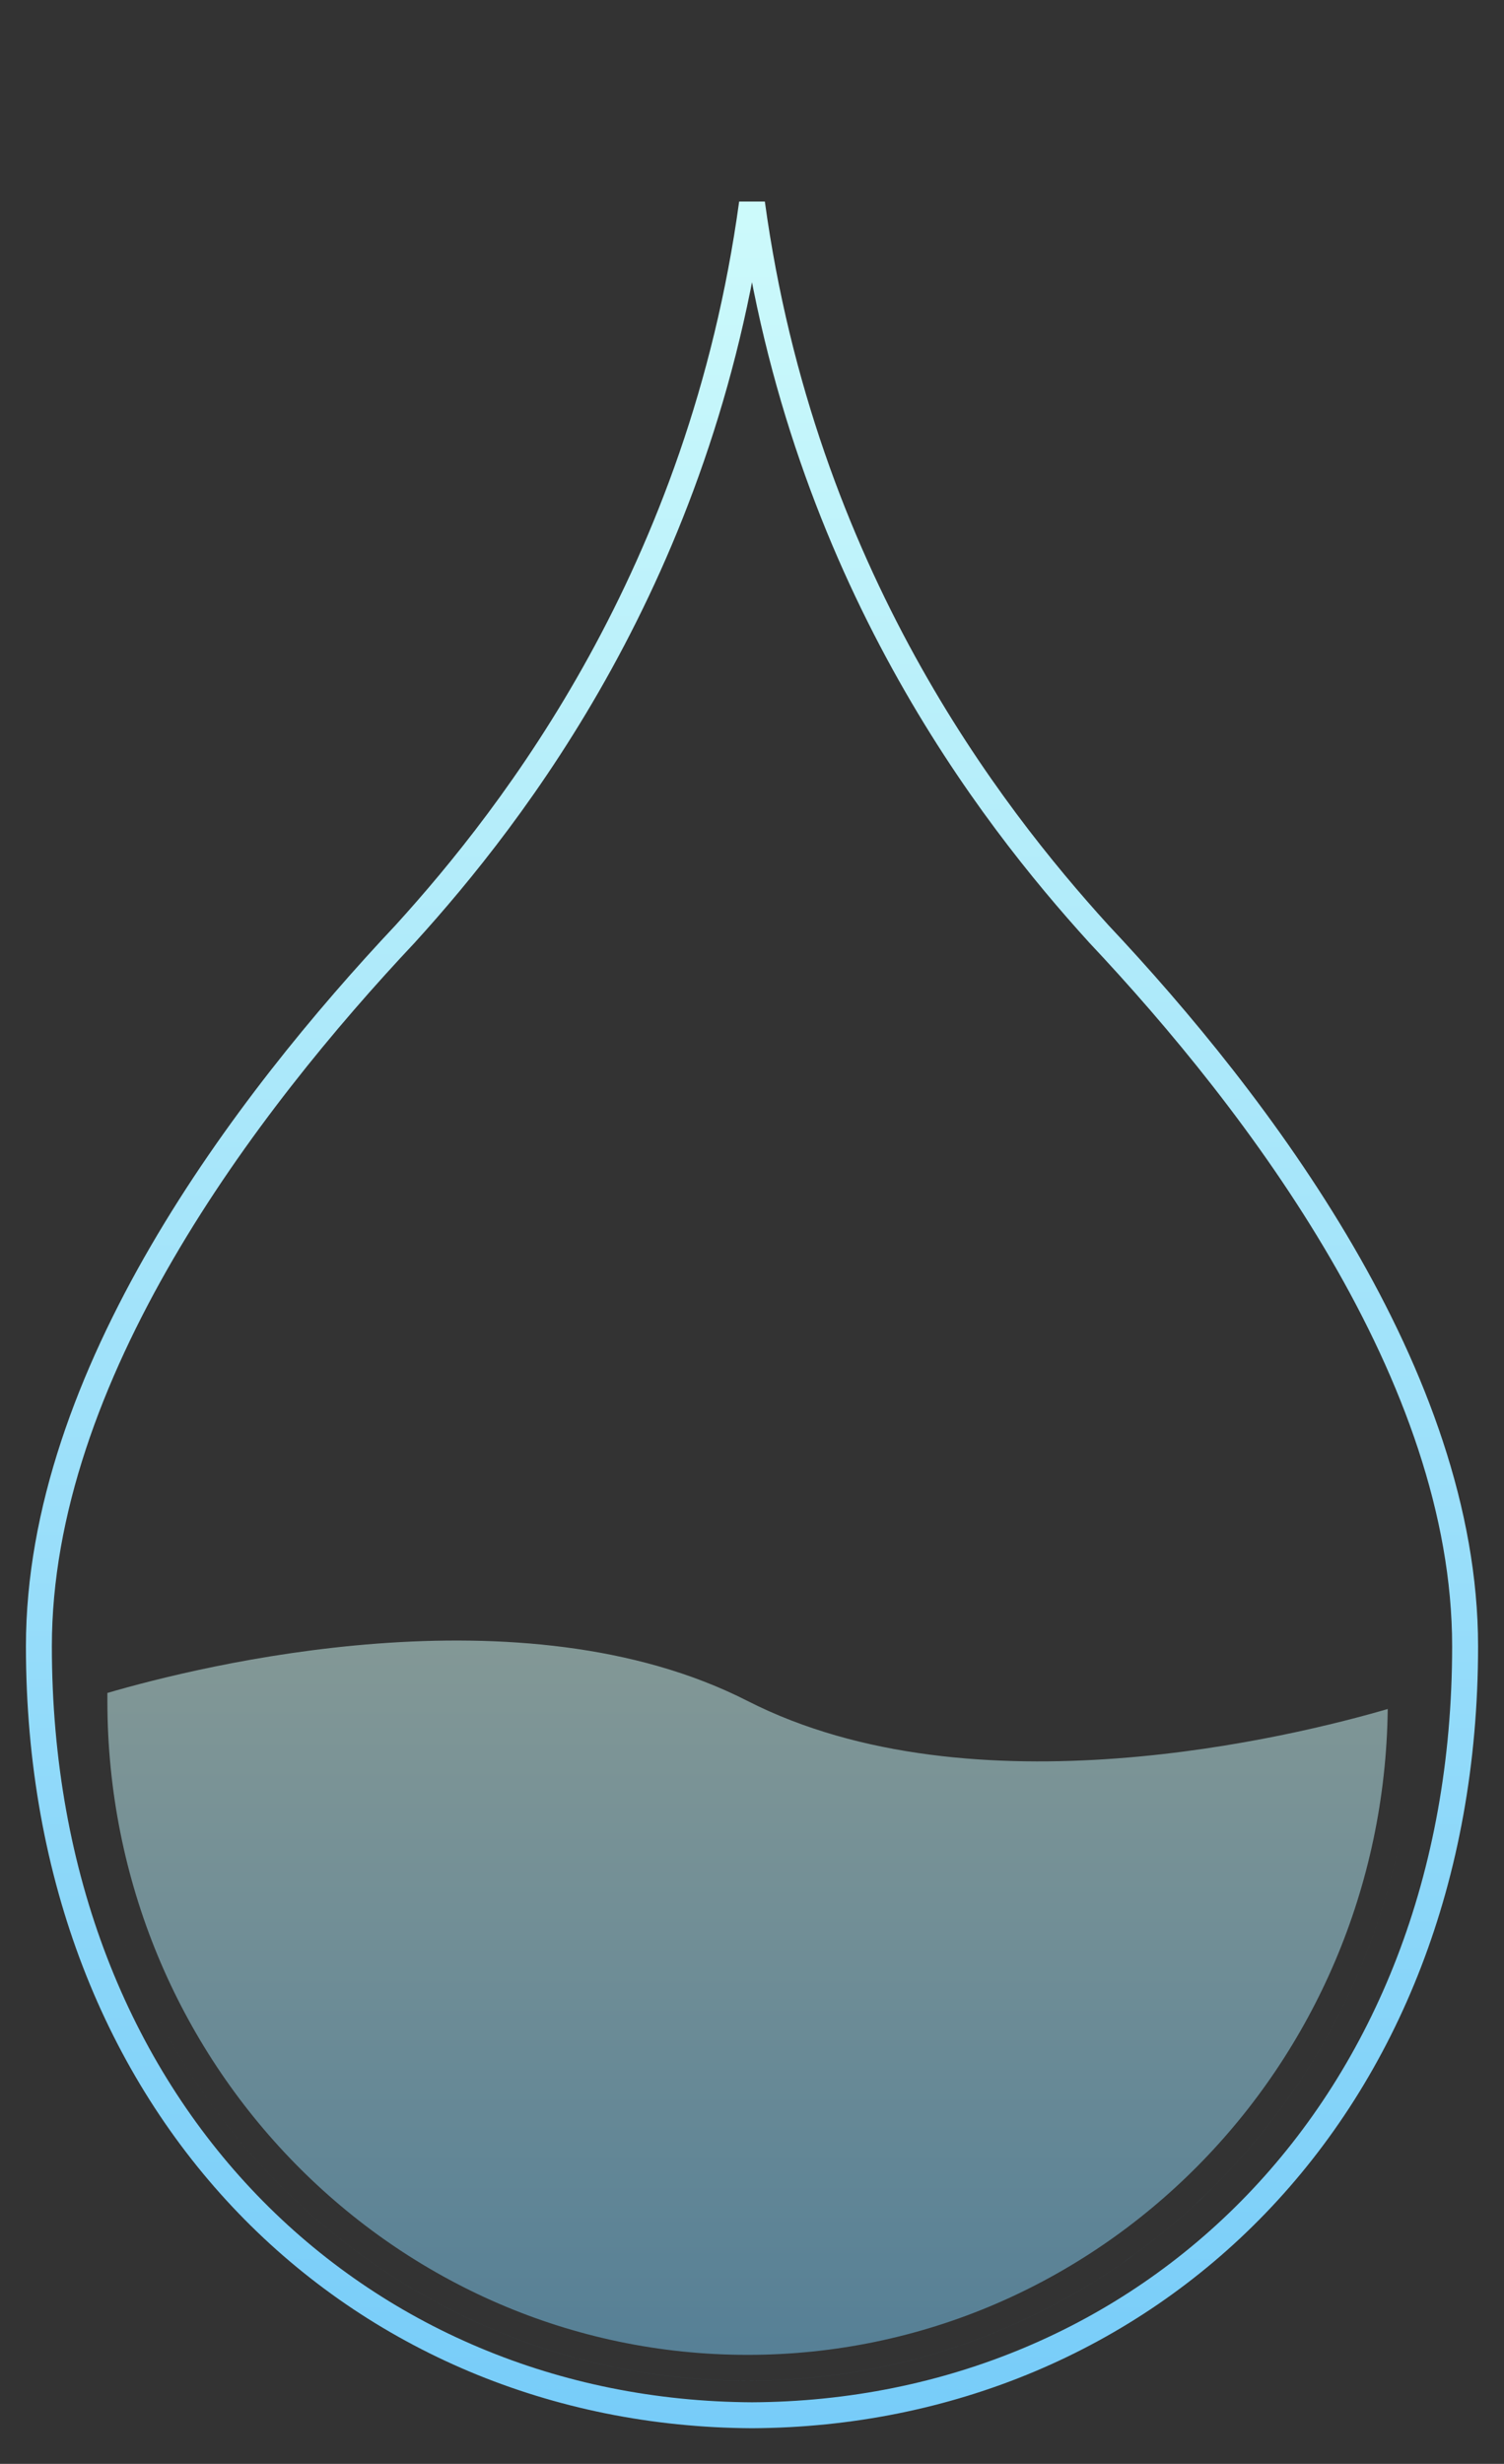 <svg width="58" height="95" viewBox="0 0 58 95" fill="none" xmlns="http://www.w3.org/2000/svg">
<rect x="0" y="0" width="58" height="95" fill="#333333" stroke="none"/>
<path fill-rule="evenodd" clip-rule="evenodd" d="M53.516 65.894C49.937 66.939 37.538 70.027 28.829 65.584C20.119 61.14 7.716 64.23 4.141 65.275L4.141 65.583C4.141 79.527 15.213 90.796 28.829 90.796C42.344 90.796 53.353 79.694 53.516 65.894ZM3.141 65.584C3.141 80.061 14.642 91.797 28.829 91.797C42.518 91.797 53.706 80.871 54.475 67.1C53.705 80.871 42.518 91.796 28.829 91.796C14.642 91.796 3.141 80.061 3.141 65.584Z" fill="url(#paint0_linear_330_2224)" fill-opacity="0.5"/>
<path d="M29 93.125C44.186 93.049 56.5 81.383 56.5 63.474C56.5 58.278 54.522 53.053 51.75 48.289C48.98 43.529 45.44 39.264 42.364 35.996L42.364 35.996L42.358 35.989C38.194 31.402 30.957 22.123 29 7.838C27.043 22.123 19.806 31.402 15.642 35.989L15.642 35.989L15.636 35.996C12.56 39.264 9.02 43.529 6.25 48.289C3.478 53.053 1.5 58.278 1.5 63.474C1.5 81.383 13.814 93.049 29 93.125Z" stroke="url(#paint1_linear_330_2224)"/>
<defs>
<linearGradient id="paint0_linear_330_2224" x1="28.808" y1="91.797" x2="28.808" y2="63.254" gradientUnits="userSpaceOnUse">
<stop stop-color="#77CCF9"/>
<stop offset="1" stop-color="#D4FEFB"/>
</linearGradient>
<linearGradient id="paint1_linear_330_2224" x1="29" y1="0.458" x2="29" y2="93.625" gradientUnits="userSpaceOnUse">
<stop stop-color="#D4FEFB"/>
<stop offset="1" stop-color="#77CCF9"/>
</linearGradient>
</defs>
</svg>
